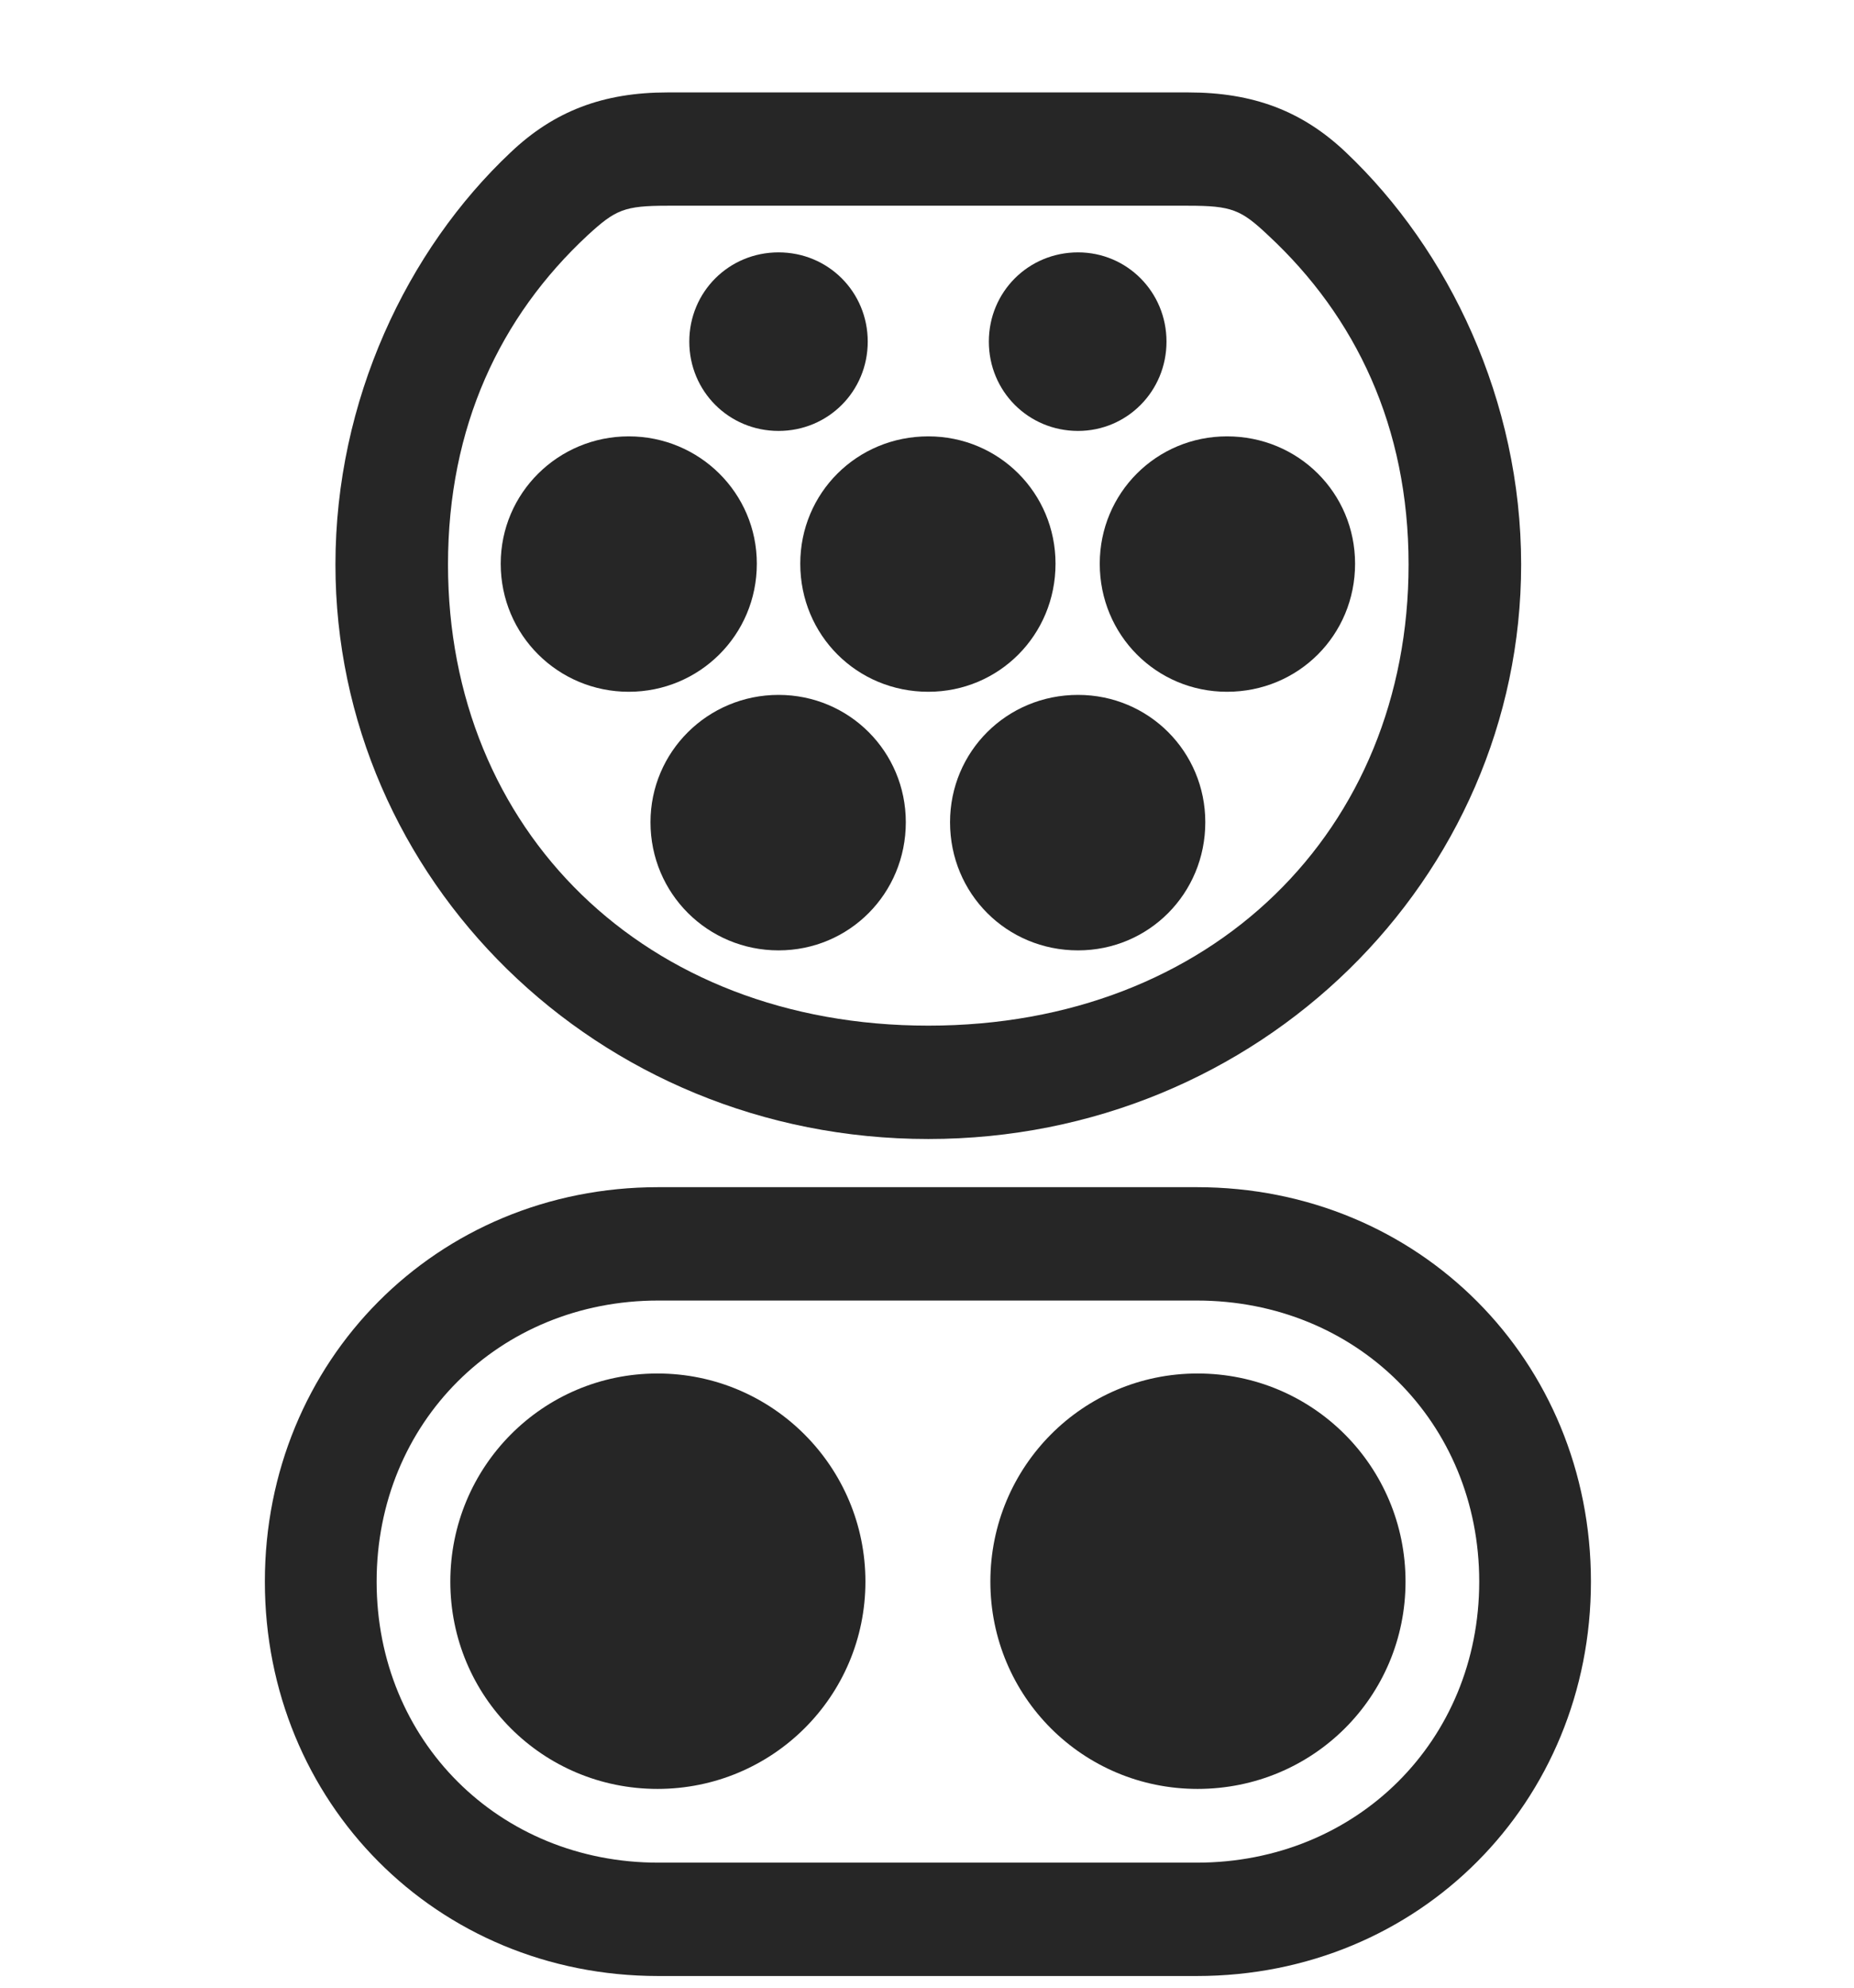 <svg width="28" height="30" viewBox="0 0 28 30" fill="none" xmlns="http://www.w3.org/2000/svg">
<path d="M14.02 17.191C19.023 17.191 22.973 13.254 22.973 8.52C22.973 6.047 21.883 3.773 20.324 2.297C19.668 1.676 18.93 1.395 17.945 1.395H10.082C9.109 1.395 8.371 1.676 7.715 2.297C6.145 3.773 5.066 6.047 5.066 8.52C5.066 13.254 9.004 17.191 14.02 17.191ZM14.02 15.48C9.73 15.48 6.766 12.527 6.766 8.52C6.766 6.445 7.551 4.781 8.875 3.551C9.297 3.164 9.426 3.105 10.082 3.105H17.945C18.602 3.105 18.742 3.164 19.152 3.551C20.477 4.781 21.273 6.445 21.273 8.52C21.273 12.527 18.309 15.48 14.02 15.48ZM9.941 29.824H18.074C21.438 29.824 24.027 27.199 24.027 23.871C24.027 20.543 21.438 17.918 18.074 17.918H9.941C6.59 17.918 4 20.543 4 23.871C4 27.199 6.59 29.824 9.941 29.824ZM9.941 28.113C7.539 28.113 5.688 26.273 5.688 23.871C5.688 21.469 7.539 19.629 9.941 19.629H18.074C20.488 19.629 22.34 21.469 22.34 23.871C22.34 26.273 20.488 28.113 18.074 28.113H9.941Z" fill="black" fill-opacity="0.85"/>
<path d="M11.758 6.504C12.508 6.504 13.105 5.906 13.105 5.156C13.105 4.406 12.508 3.809 11.758 3.809C11.008 3.809 10.41 4.406 10.41 5.156C10.41 5.906 11.008 6.504 11.758 6.504ZM16.281 6.504C17.02 6.504 17.617 5.906 17.617 5.156C17.617 4.406 17.02 3.809 16.281 3.809C15.531 3.809 14.934 4.406 14.934 5.156C14.934 5.906 15.531 6.504 16.281 6.504ZM9.496 10.441C10.562 10.441 11.43 9.586 11.43 8.508C11.43 7.441 10.562 6.586 9.496 6.586C8.43 6.586 7.562 7.441 7.562 8.508C7.562 9.586 8.43 10.441 9.496 10.441ZM14.02 10.441C15.086 10.441 15.941 9.586 15.941 8.508C15.941 7.441 15.086 6.586 14.02 6.586C12.941 6.586 12.086 7.441 12.086 8.508C12.086 9.586 12.941 10.441 14.02 10.441ZM18.531 10.441C19.609 10.441 20.465 9.586 20.465 8.508C20.465 7.441 19.609 6.586 18.531 6.586C17.465 6.586 16.609 7.441 16.609 8.508C16.609 9.586 17.465 10.441 18.531 10.441ZM11.758 14.344C12.824 14.344 13.68 13.488 13.68 12.41C13.68 11.344 12.824 10.488 11.758 10.488C10.691 10.488 9.824 11.344 9.824 12.41C9.824 13.488 10.691 14.344 11.758 14.344ZM16.281 14.344C17.348 14.344 18.203 13.488 18.203 12.41C18.203 11.344 17.348 10.488 16.281 10.488C15.203 10.488 14.348 11.344 14.348 12.41C14.348 13.488 15.203 14.344 16.281 14.344ZM9.93 27C11.664 27 13.07 25.605 13.07 23.871C13.07 22.137 11.664 20.73 9.93 20.73C8.195 20.73 6.801 22.137 6.801 23.871C6.801 25.605 8.195 27 9.93 27ZM18.086 27C19.832 27 21.227 25.605 21.227 23.871C21.227 22.137 19.832 20.73 18.086 20.73C16.352 20.73 14.957 22.137 14.957 23.871C14.957 25.605 16.352 27 18.086 27Z" fill="black" fill-opacity="0.85"/>
</svg>
